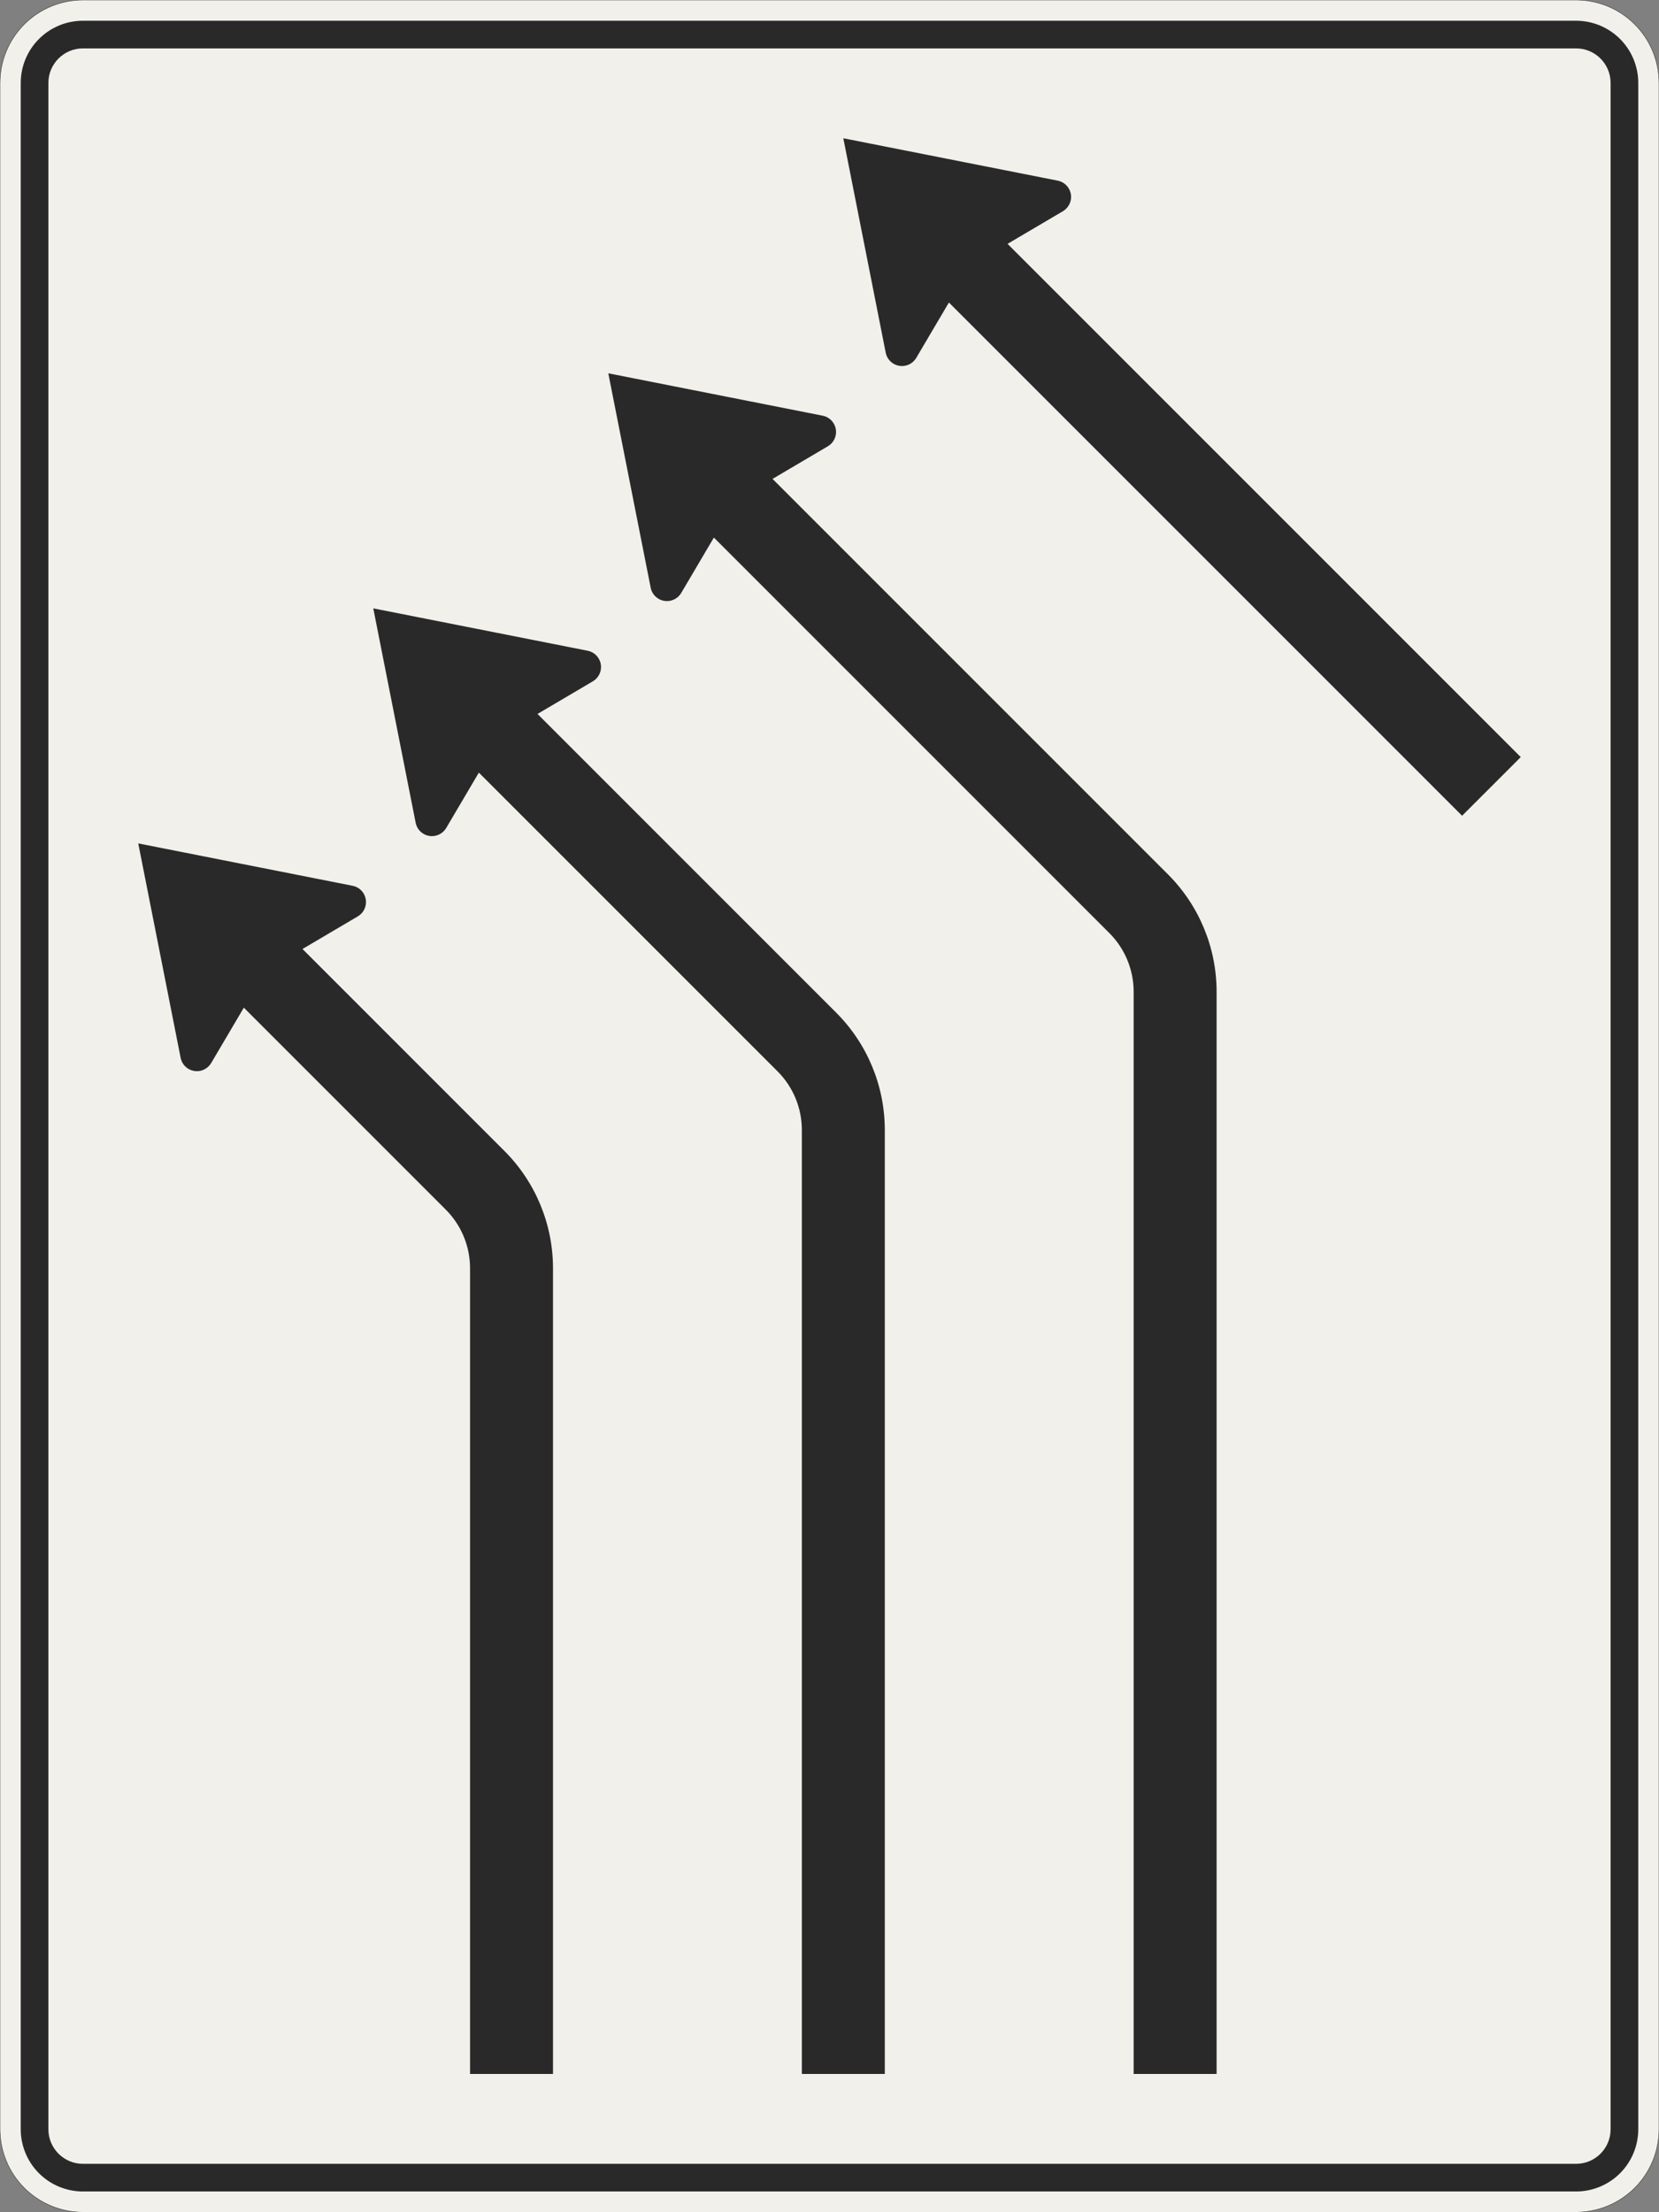 <?xml version="1.0" encoding="UTF-8"?>
<svg xmlns="http://www.w3.org/2000/svg" xmlns:xlink="http://www.w3.org/1999/xlink" width="1200mm" height="1600mm" viewBox="0 0 12000 16000" version="1.1">
<rect x="0" y="0" width="12000" height="16000" fill="#808080" stroke="none"/>
<g id="surface791">
<path style="fill-rule:evenodd;fill:rgb(94.51%,94.118%,91.765%);fill-opacity:1;stroke-width:0.3;stroke-linecap:butt;stroke-linejoin:miter;stroke:rgb(16.471%,16.078%,16.471%);stroke-opacity:1;stroke-miterlimit:3;" d="M -540 -800 C -555.913 -800 -571.174 -793.679 -582.427 -782.427 C -593.679 -771.174 -600 -755.913 -600 -740 L -600 740 C -600 755.913 -593.679 771.174 -582.427 782.427 C -571.174 793.679 -555.913 800 -540 800 L 540 800 C 555.913 800 571.174 793.679 582.427 782.427 C 593.679 771.174 600 755.913 600 740 L 600 -740 C 600 -755.913 593.679 -771.174 582.427 -782.427 C 571.174 -793.679 555.913 -800 540 -800 L -540 -800 " transform="matrix(10,0,0,-10,6000,8000)"/>
<path style=" stroke:none;fill-rule:evenodd;fill:rgb(16.471%,16.078%,16.471%);fill-opacity:1;" d="M 600 15850 C 480.652 15850 366.191 15802.59 281.801 15718.199 C 197.41 15633.809 150 15519.348 150 15400 L 150 600 C 150 480.652 197.41 366.191 281.801 281.801 C 366.191 197.41 480.652 150 600 150 L 11400 150 C 11519.348 150 11633.809 197.41 11718.199 281.801 C 11802.59 366.191 11850 480.652 11850 600 L 11850 15400 C 11850 15519.348 11802.59 15633.809 11718.199 15718.199 C 11633.809 15802.59 11519.348 15850 11400 15850 L 600 15850 M 600 15650 C 461.93 15650 350 15538.07 350 15400 L 350 600 C 350 461.93 461.93 350 600 350 L 11400 350 C 11538.07 350 11650 461.93 11650 600 L 11650 15400 C 11650 15538.07 11538.07 15650 11400 15650 L 600 15650 "/>
<path style=" stroke:none;fill-rule:evenodd;fill:rgb(16.471%,16.078%,16.471%);fill-opacity:1;" d="M 7287.941 1763.68 L 7688.297 1527.641 C 7724.891 1506.066 7747.352 1466.75 7747.352 1424.27 C 7747.352 1366.977 7706.852 1317.676 7650.648 1306.555 L 6100 1000 L 6406.543 2550.648 C 6417.668 2606.848 6466.969 2647.348 6524.262 2647.348 C 6566.742 2647.348 6606.055 2624.891 6627.633 2588.293 L 6863.68 2187.941 L 10575.738 5900 L 11000 5475.738 L 7287.941 1763.68 "/>
<path style=" stroke:none;fill-rule:evenodd;fill:rgb(16.471%,16.078%,16.471%);fill-opacity:1;" d="M 5587.941 3463.68 L 5988.293 3227.633 C 6024.891 3206.055 6047.348 3166.742 6047.348 3124.262 C 6047.348 3066.969 6006.848 3017.668 5950.648 3006.543 L 4400 2700 L 4706.555 4250.648 C 4717.676 4306.852 4766.977 4347.352 4824.27 4347.352 C 4866.75 4347.352 4906.066 4324.891 4927.641 4288.297 L 5163.68 3887.941 L 8024.266 6748.523 C 8136.785 6861.047 8200 7013.66 8200 7172.789 L 8200 15000 L 8800 15000 L 8800 7172.789 C 8800 6854.527 8673.57 6549.305 8448.527 6324.262 L 5587.941 3463.68 "/>
<path style=" stroke:none;fill-rule:evenodd;fill:rgb(16.471%,16.078%,16.471%);fill-opacity:1;" d="M 3887.941 5163.68 L 4288.293 4927.633 C 4324.891 4906.055 4347.348 4866.742 4347.348 4824.262 C 4347.348 4766.969 4306.848 4717.668 4250.648 4706.543 L 2700 4400 L 3006.555 5950.648 C 3017.676 6006.852 3066.977 6047.352 3124.27 6047.352 C 3166.75 6047.352 3206.066 6024.891 3227.641 5988.297 L 3463.68 5587.941 L 5624.266 7748.523 C 5736.785 7861.047 5800 8013.66 5800 8172.789 L 5800 15000 L 6400 15000 L 6400 8172.789 C 6400 7854.527 6273.57 7549.305 6048.527 7324.262 L 3887.941 5163.68 "/>
<path style=" stroke:none;fill-rule:evenodd;fill:rgb(16.471%,16.078%,16.471%);fill-opacity:1;" d="M 2187.941 6863.68 L 2588.293 6627.633 C 2624.891 6606.055 2647.348 6566.742 2647.348 6524.262 C 2647.348 6466.969 2606.848 6417.668 2550.648 6406.543 L 1000 6100 L 1306.555 7650.648 C 1317.676 7706.852 1366.977 7747.352 1424.27 7747.352 C 1466.75 7747.352 1506.066 7724.891 1527.641 7688.297 L 1763.68 7287.941 L 3224.266 8748.523 C 3336.785 8861.047 3400 9013.66 3400 9172.789 L 3400 15000 L 4000 15000 L 4000 9172.789 C 4000 8854.527 3873.57 8549.305 3648.527 8324.262 L 2187.941 6863.68 "/>
</g>
</svg>
